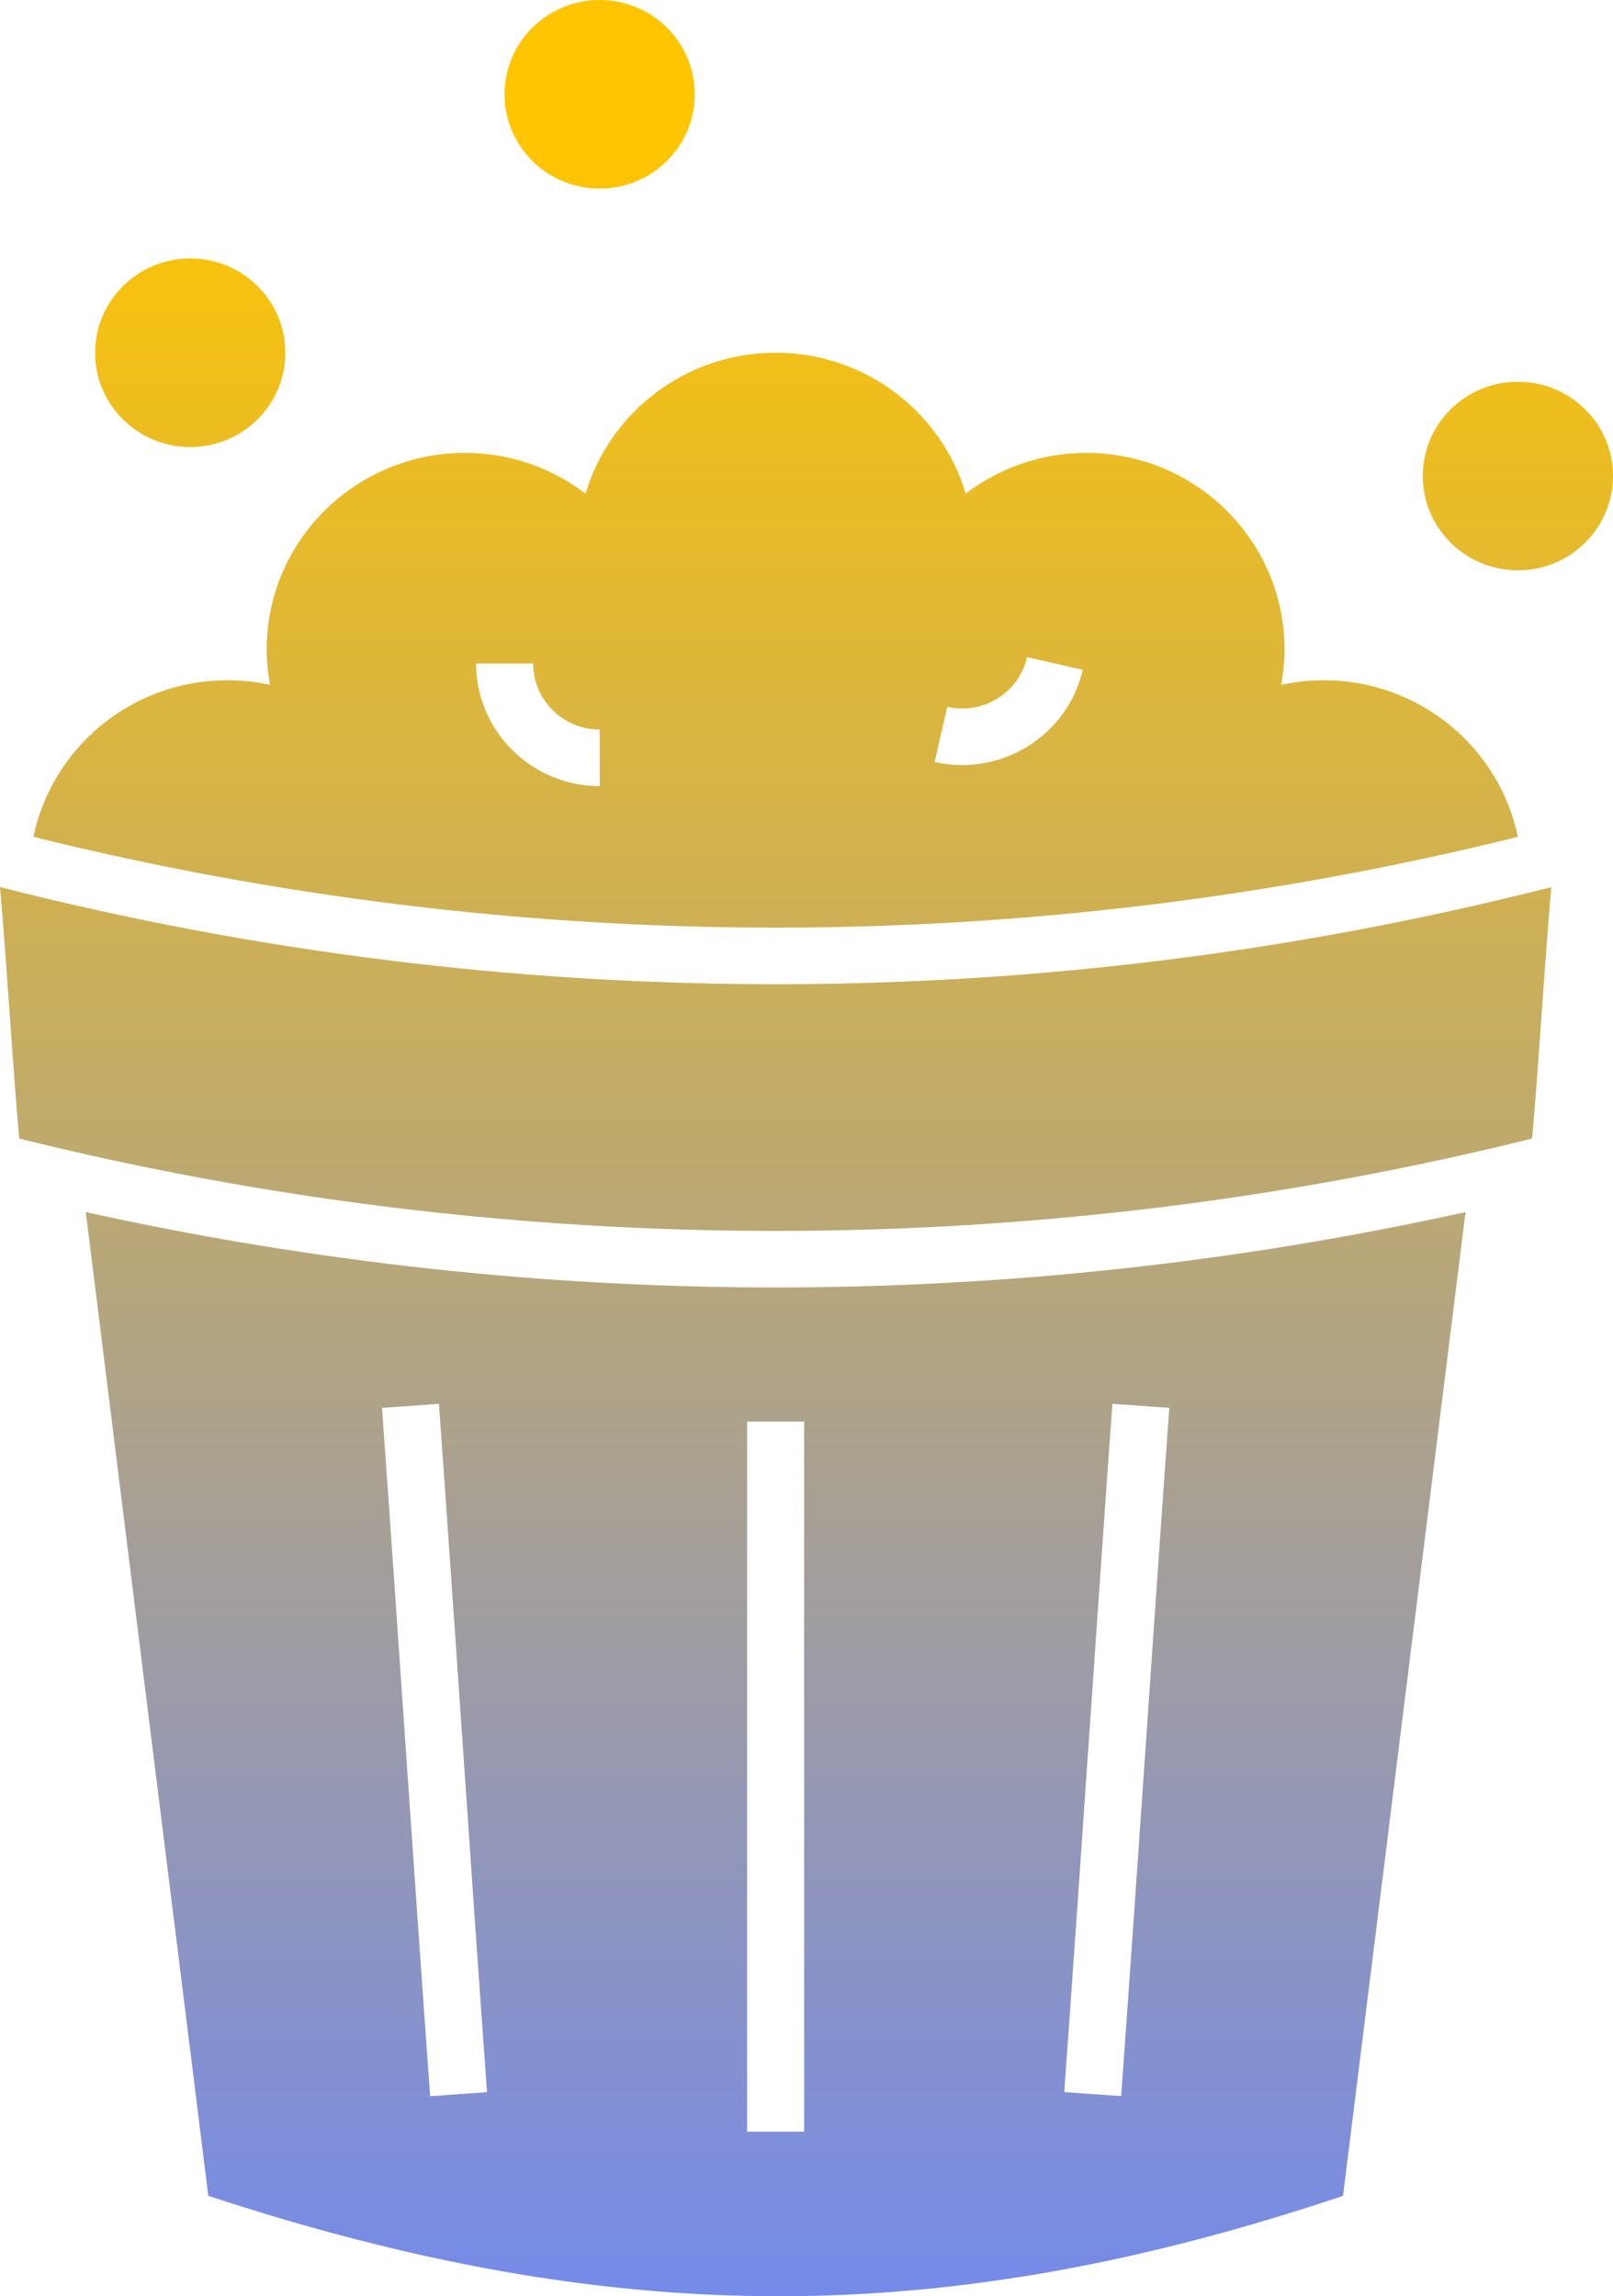 <?xml version="1.0" encoding="UTF-8" standalone="no"?>
<svg width="59px" height="84px" viewBox="0 0 59 84" version="1.1" xmlns="http://www.w3.org/2000/svg" xmlns:xlink="http://www.w3.org/1999/xlink">
    <!-- Generator: Sketch 49.3 (51167) - http://www.bohemiancoding.com/sketch -->
    <title>Shape</title>
    <desc>Created with Sketch.</desc>
    <defs>
        <linearGradient x1="50%" y1="6.566%" x2="50%" y2="106.566%" id="linearGradient-1">
            <stop stop-color="#FFC501" offset="0%"></stop>
            <stop stop-color="#6885FF" offset="100%"></stop>
        </linearGradient>
    </defs>
    <g id="Page-1" stroke="none" stroke-width="1" fill="none" fill-rule="evenodd">
        <path d="M0,32.452 C0.234,35.042 0.469,39.064 0.703,41.652 C18.87,46.156 37.874,46.154 56.041,41.652 C56.277,39.064 56.51,35.042 56.744,32.452 C38.13,37.19 18.613,37.19 0,32.452 Z M3.138,44.341 L7.62,80.329 C22.516,85.224 34.529,85.224 49.124,80.329 L53.606,44.341 C45.326,46.167 36.853,47.098 28.369,47.098 C19.887,47.098 11.415,46.168 3.138,44.341 Z M15.734,76.683 C15.427,72.462 15.123,68.023 14.816,63.59 C14.535,59.497 14.254,55.41 13.973,51.504 L16.055,51.356 C16.336,55.265 16.617,59.354 16.9,63.45 C17.204,67.881 17.509,72.319 17.815,76.535 L15.734,76.683 Z M39.843,63.448 C40.126,59.353 40.407,55.263 40.688,51.355 L42.77,51.502 C42.489,55.408 42.207,59.495 41.926,63.589 C41.62,68.022 41.315,72.462 41.009,76.681 L38.927,76.534 C39.232,72.317 39.538,67.88 39.843,63.448 Z M29.414,77.98 L27.327,77.98 L27.327,52.003 L29.414,52.003 L29.414,77.98 Z M6.958,16.354 C8.88,16.354 10.437,14.81 10.437,12.905 C10.437,10.999 8.88,9.455 6.958,9.455 C5.036,9.455 3.479,10.999 3.479,12.905 C3.479,14.81 5.036,16.354 6.958,16.354 Z M55.521,30.614 C54.839,27.344 51.918,24.884 48.418,24.884 C47.882,24.884 47.363,24.945 46.864,25.054 C46.94,24.634 46.986,24.202 46.986,23.759 C46.986,19.787 43.74,16.568 39.735,16.568 C38.073,16.568 36.546,17.127 35.323,18.058 C34.437,15.081 31.663,12.905 28.371,12.905 C25.078,12.905 22.305,15.081 21.418,18.058 C20.195,17.127 18.668,16.568 17.008,16.568 C13.002,16.568 9.755,19.787 9.755,23.759 C9.755,24.201 9.8,24.634 9.878,25.054 C9.378,24.945 8.859,24.884 8.325,24.884 C4.823,24.884 1.904,27.344 1.222,30.614 C10.096,32.813 19.226,33.935 28.372,33.935 C37.518,33.935 46.647,32.813 55.521,30.614 Z M34.651,25.857 C35.969,26.16 37.27,25.338 37.569,24.04 L39.605,24.503 C39.125,26.578 37.256,27.988 35.194,27.988 C34.863,27.988 34.524,27.951 34.186,27.875 L34.651,25.857 Z M21.937,28.758 C19.444,28.758 17.415,26.747 17.415,24.274 L19.502,24.274 C19.502,25.606 20.594,26.689 21.937,26.689 L21.937,28.758 Z M21.933,6.899 C23.855,6.899 25.412,5.355 25.412,3.449 C25.412,1.544 23.855,0 21.933,0 C20.011,0 18.454,1.544 18.454,3.449 C18.454,5.355 20.013,6.899 21.933,6.899 Z M55.521,13.965 C53.599,13.965 52.042,15.508 52.042,17.414 C52.042,19.319 53.599,20.863 55.521,20.863 C57.443,20.863 59,19.319 59,17.414 C59,15.508 57.443,13.965 55.521,13.965 Z" id="Shape" fill="url(#linearGradient-1)" fill-rule="nonzero"></path>
    </g>
</svg>